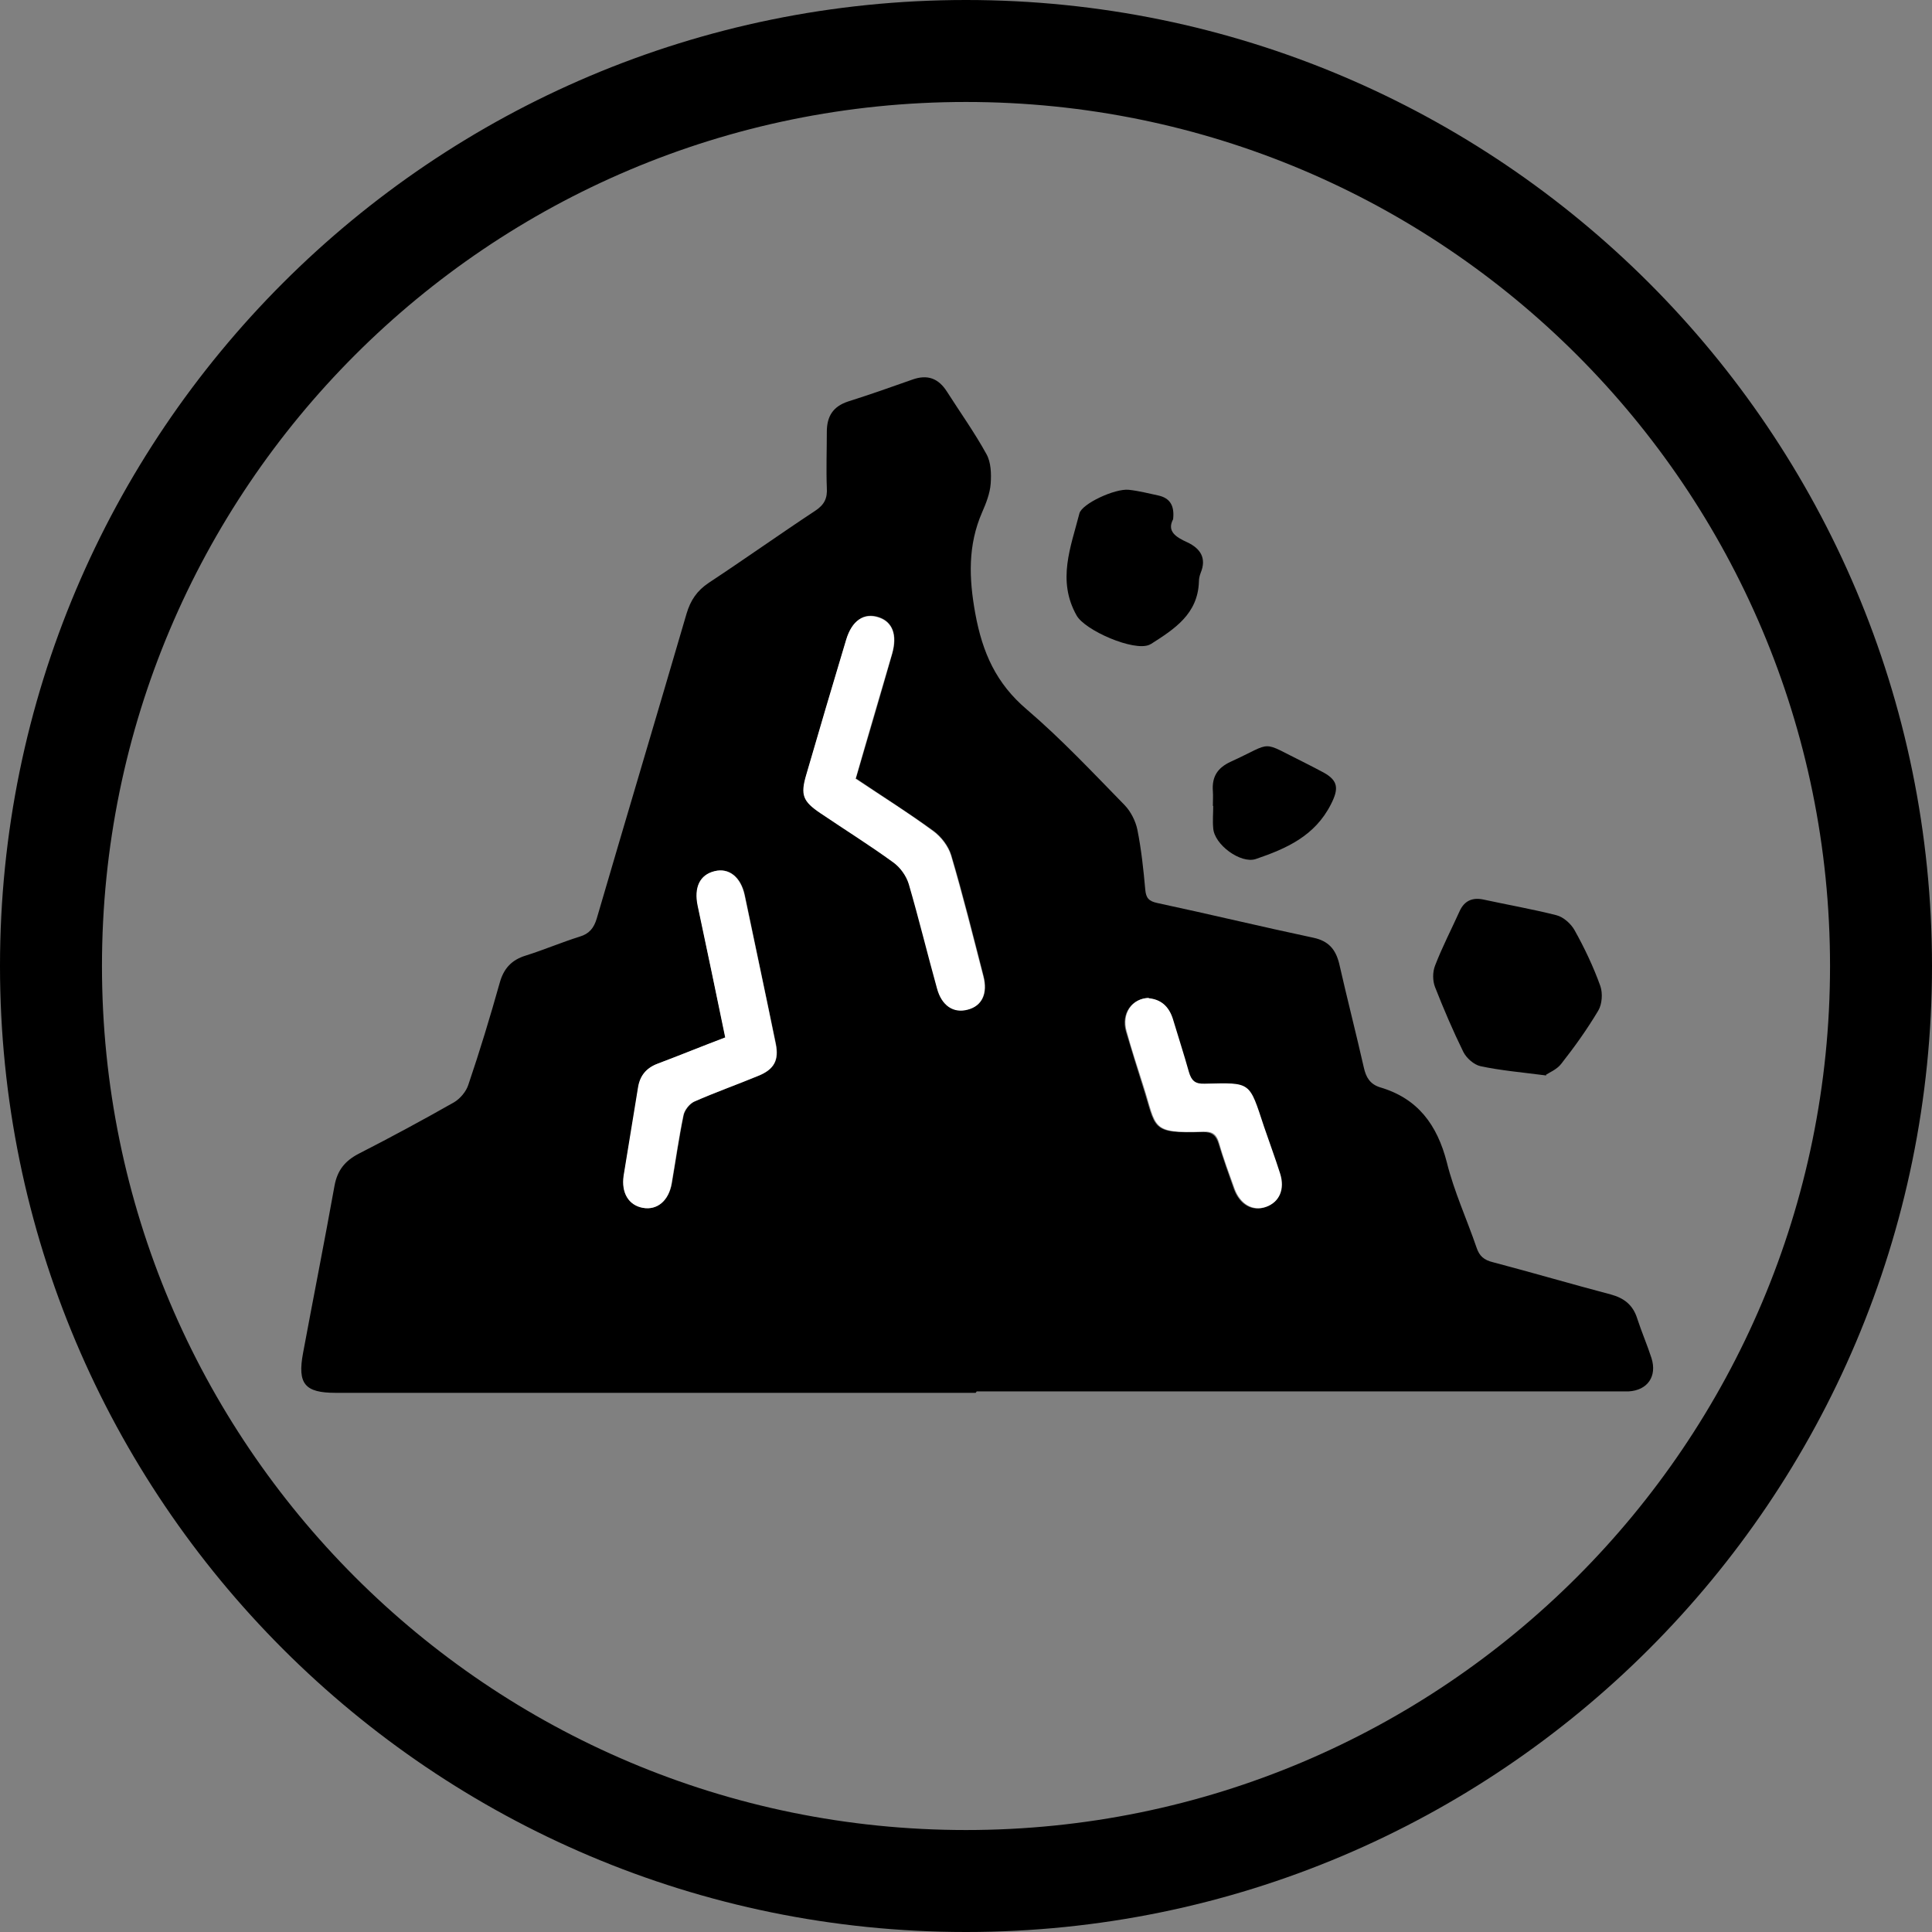 <?xml version="1.0" encoding="UTF-8"?>
<svg id="Capa_1" data-name="Capa 1" xmlns="http://www.w3.org/2000/svg" viewBox="0 0 54 54">
  <rect x="0" y="0" width="54" height="54" fill="#808080" stroke="none"/>
  <defs>
    <style>
      .cls-1 {
        fill: #fff;
      }
    </style>
  </defs>
  <path d="M27,0C12.09,0,0,12.09,0,27s12.09,27,27,27,27-12.09,27-27S41.91,0,27,0ZM27,51.15c-13.34,0-24.15-10.81-24.15-24.15S13.66,2.85,27,2.85s24.15,10.81,24.15,24.15-10.81,24.15-24.15,24.15Z"/>
  <g>
    <path d="M27.27,38.93c-5.96,0-11.92,0-17.89,0-.86,0-1.07-.25-.91-1.11.29-1.56.6-3.12.88-4.68.08-.43.29-.69.67-.89.9-.46,1.79-.94,2.67-1.44.17-.1.34-.3.4-.49.32-.94.61-1.9.88-2.86.11-.39.33-.63.72-.75.51-.16,1-.37,1.51-.53.27-.08.4-.24.48-.51.83-2.84,1.68-5.68,2.51-8.52.11-.37.29-.64.62-.86,1-.66,1.97-1.35,2.97-2.01.26-.17.35-.35.33-.65-.02-.52,0-1.04,0-1.56,0-.43.17-.71.6-.85.6-.19,1.2-.4,1.79-.61.42-.15.73-.04.97.34.37.58.77,1.14,1.1,1.74.13.23.14.55.12.83-.02.27-.13.55-.24.8-.4.92-.37,1.84-.19,2.83.2,1.09.58,1.95,1.44,2.68.97.83,1.85,1.77,2.74,2.68.17.18.3.44.35.68.11.55.17,1.11.22,1.67.02.24.1.33.34.38,1.45.31,2.9.66,4.36.97.42.09.62.32.72.72.22.97.47,1.94.69,2.91.06.27.17.46.45.55,1.06.31,1.6,1.05,1.87,2.1.2.81.56,1.59.83,2.38.08.24.21.35.46.41,1.1.29,2.19.61,3.29.9.37.1.62.29.74.67.12.37.28.74.4,1.11.16.51-.11.9-.64.93-.14,0-.28,0-.42,0-5.93,0-11.87,0-17.8,0ZM23.92,21.77c.35-1.19.69-2.34,1.02-3.5.15-.52.01-.89-.37-1.02-.42-.14-.75.09-.91.62-.38,1.26-.75,2.53-1.12,3.79-.16.55-.09.73.4,1.06.68.45,1.37.89,2.03,1.37.19.14.37.38.44.61.29.97.53,1.95.79,2.92.13.48.45.7.86.59.4-.1.56-.45.43-.94-.29-1.13-.57-2.26-.9-3.37-.08-.26-.28-.52-.5-.68-.69-.5-1.42-.96-2.16-1.46ZM20.27,29c-.65.25-1.26.5-1.88.73-.32.12-.5.34-.55.68-.12.82-.27,1.63-.4,2.45-.08.48.14.83.54.9.39.07.71-.2.8-.68.11-.64.2-1.28.33-1.91.03-.14.17-.32.3-.38.59-.26,1.2-.48,1.79-.72.44-.18.58-.44.49-.89-.29-1.39-.58-2.77-.87-4.16-.11-.51-.44-.77-.84-.67-.41.1-.58.45-.47.97.25,1.21.5,2.41.77,3.68ZM32.1,27.9c-.48.01-.77.44-.63.93.15.51.31,1.02.47,1.53.38,1.18.19,1.33,1.68,1.28.26,0,.37.1.44.33.13.43.28.85.43,1.27.16.43.51.63.88.5.37-.13.53-.5.39-.93-.14-.44-.3-.87-.45-1.31-.43-1.28-.35-1.23-1.66-1.2-.26,0-.37-.09-.44-.33-.14-.5-.3-.99-.45-1.49-.1-.35-.32-.55-.68-.57Z"/>
    <path d="M43.22,30.06c-.7-.09-1.28-.14-1.84-.26-.18-.04-.39-.22-.48-.4-.29-.59-.55-1.2-.79-1.81-.07-.18-.07-.42,0-.6.2-.52.46-1.02.69-1.53.13-.28.35-.38.65-.32.69.15,1.38.27,2.05.44.2.05.41.24.51.42.28.5.53,1.03.72,1.56.07.2.05.51-.06.69-.31.52-.66,1.01-1.03,1.48-.12.16-.34.25-.43.31Z"/>
    <path d="M32.79,14.51c-.18.34.07.5.4.65.36.17.54.44.37.85-.03.08-.05.16-.05.25-.03.9-.68,1.32-1.34,1.74-.01,0-.02.01-.04.02-.43.2-1.81-.4-2.04-.82-.55-.98-.16-1.91.08-2.85.07-.27.99-.7,1.38-.66.28.03.55.1.83.16.31.07.45.27.41.65Z"/>
    <path d="M33.9,22.53c0-.14.01-.28,0-.42-.03-.4.13-.65.5-.82,1.23-.56.79-.6,2.07.03.18.09.35.18.52.27.42.23.43.46.21.89-.45.89-1.25,1.24-2.1,1.53-.42.14-1.16-.4-1.19-.86-.02-.21,0-.42,0-.63,0,0,0,0,0,0Z"/>
    <path class="cls-1" d="M23.92,21.77c.75.5,1.47.95,2.16,1.46.22.16.42.42.5.68.33,1.12.61,2.25.9,3.37.13.49-.04.84-.43.94-.4.11-.73-.11-.86-.59-.27-.97-.51-1.96-.79-2.92-.07-.23-.24-.47-.44-.61-.66-.48-1.35-.91-2.03-1.37-.49-.33-.56-.51-.4-1.06.37-1.27.74-2.53,1.12-3.79.16-.53.49-.76.91-.62.39.13.52.49.37,1.02-.34,1.16-.68,2.31-1.02,3.5Z"/>
    <path class="cls-1" d="M20.27,29c-.26-1.26-.51-2.47-.77-3.68-.11-.52.06-.87.47-.97.4-.1.73.16.84.67.29,1.39.59,2.77.87,4.16.09.45-.04.71-.49.89-.6.25-1.2.46-1.79.72-.13.06-.27.23-.3.38-.13.63-.22,1.27-.33,1.91-.08.48-.4.75-.8.68-.4-.07-.61-.42-.54-.9.13-.82.27-1.63.4-2.45.05-.34.23-.56.55-.68.61-.23,1.22-.48,1.88-.73Z"/>
    <path class="cls-1" d="M32.1,27.9c.35.03.57.23.68.57.15.5.31.99.45,1.49.07.24.17.34.44.33,1.31-.03,1.24-.07,1.66,1.2.15.44.31.87.45,1.31.14.44-.02.8-.39.93-.37.13-.72-.07-.88-.5-.15-.42-.31-.84-.43-1.27-.07-.24-.17-.34-.44-.33-1.49.05-1.3-.1-1.68-1.28-.16-.51-.33-1.01-.47-1.53-.14-.49.15-.92.63-.93Z"/>
  </g>
</svg>